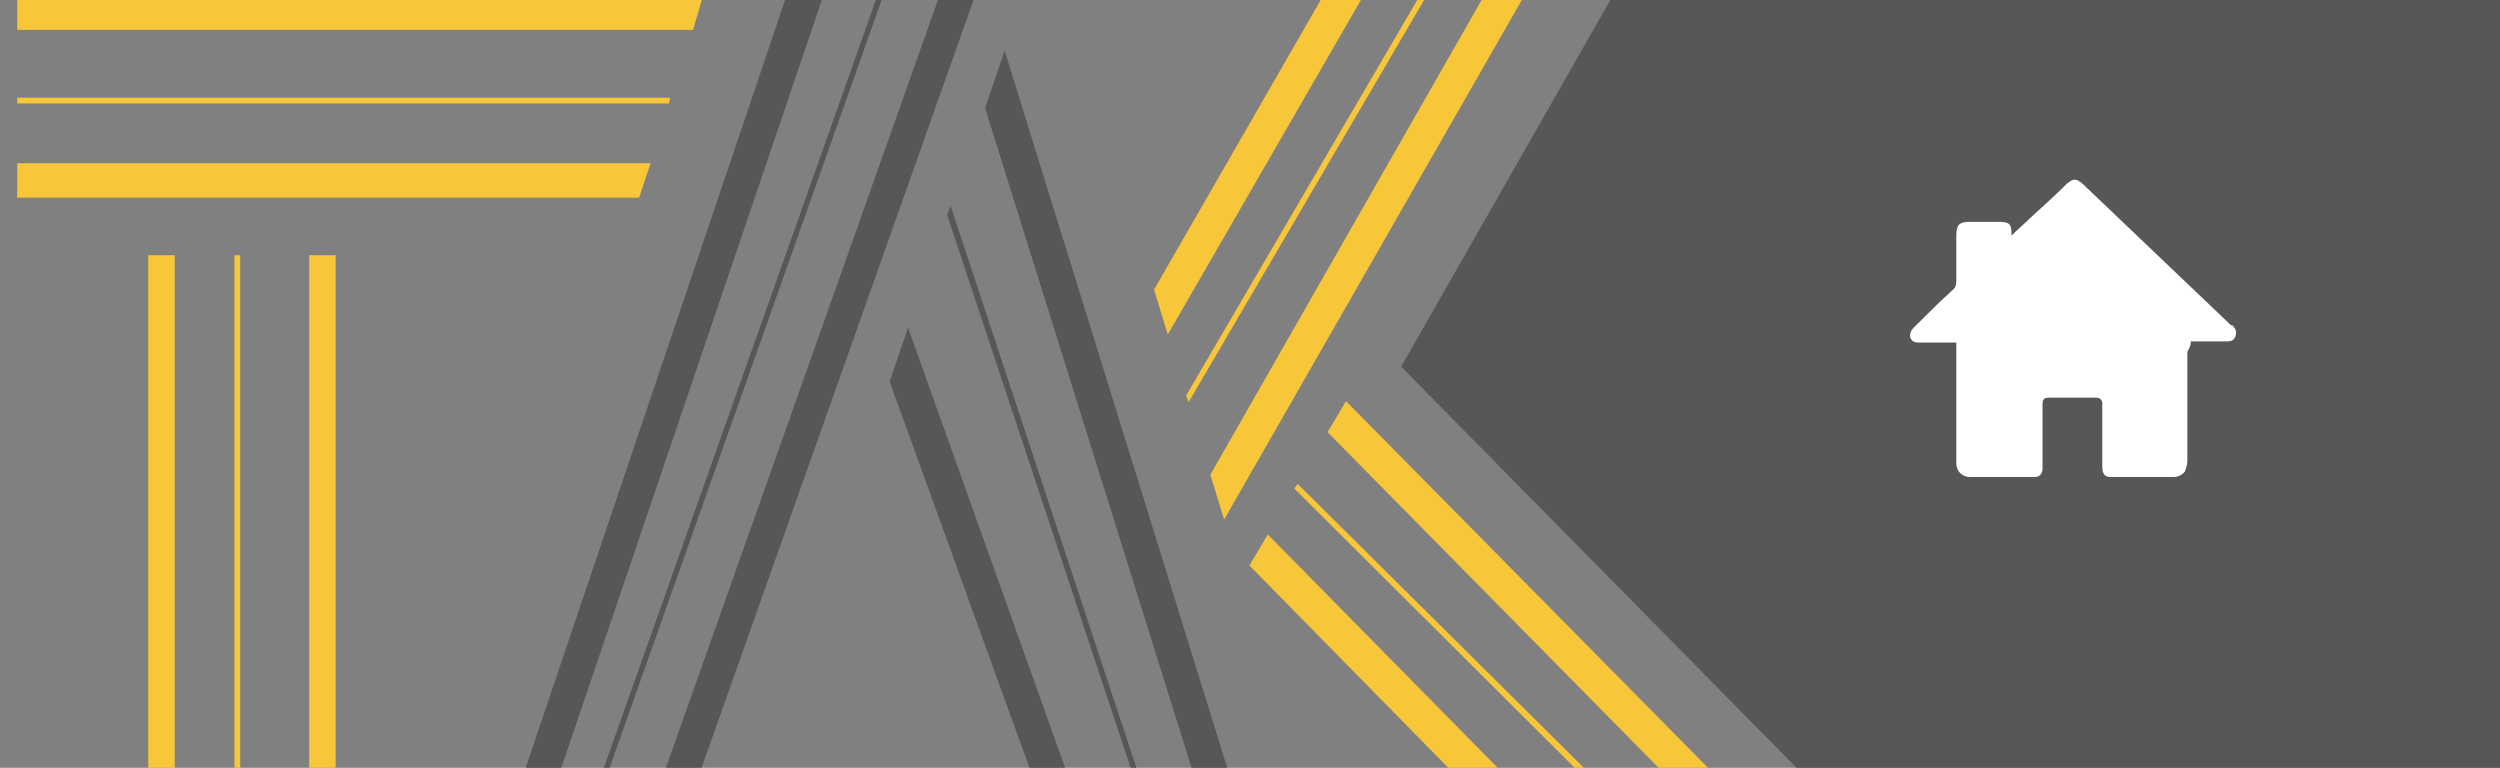 <?xml version="1.0" encoding="utf-8"?>
<!-- Generator: Adobe Illustrator 19.2.1, SVG Export Plug-In . SVG Version: 6.00 Build 0)  -->
<svg version="1.1" id="Capa_1" xmlns="http://www.w3.org/2000/svg" xmlns:xlink="http://www.w3.org/1999/xlink" x="0px" y="0px"
	 viewBox="0 0 217.5 66.8" style="enable-background:new 0 0 217.5 66.8;" xml:space="preserve">
<rect x="0" y="0" width="217.5" height="66.8" fill="#808080" stroke="none"/>
<style type="text/css">
	.st0{fill:#F7C639;}
	.st1{fill:#575756;}
	.st2{fill:#FFFFFF;}
</style>
<g>
	<rect x="12.9" y="22.2" class="st0" width="2.3" height="44.9"/>
	<rect x="26.9" y="22.2" class="st0" width="2.3" height="44.9"/>
	<g>
		<polygon class="st0" points="61.2,-0.5 1.5,-0.5 1.5,2.6 60.3,2.6 		"/>
		<polygon class="st0" points="55.6,17.2 56.6,14.2 1.5,14.2 1.5,17.2 		"/>
		<polygon class="st0" points="58.2,9 58.3,8.5 1.5,8.5 1.5,9 		"/>
	</g>
	<polygon class="st1" points="81.6,0 57.9,66.9 61,66.9 84.7,0 	"/>
	<polygon class="st1" points="76.2,0 52.5,66.9 53,66.9 76.7,0 	"/>
	<polygon class="st1" points="68.3,0 45.7,66.9 48.8,66.9 71.5,0 	"/>
	<polygon class="st1" points="87.4,4.4 85.7,9.4 103.7,66.9 106.8,66.9 	"/>
	<polygon class="st1" points="77.4,33.2 89.6,66.9 92.7,66.9 79,28.5 	"/>
	<polygon class="st1" points="82.4,18.7 98.4,66.9 98.9,66.9 82.7,17.9 	"/>
	<polygon class="st0" points="114.9,0 100.4,25.2 101.6,29.1 118.4,0 	"/>
	<polygon class="st0" points="128.9,0 105.3,41.3 106.5,45.2 132.4,0 	"/>
	<polygon class="st0" points="123.3,0 103.2,34.4 103.4,35 123.9,0 	"/>
	<polygon class="st0" points="117.1,34.9 115.5,37.6 144.3,66.8 148.6,66.8 	"/>
	<polygon class="st0" points="108.7,49.2 126,66.8 130.3,66.8 110.3,46.5 	"/>
	<polygon class="st0" points="112.6,42.5 137,66.8 137.8,66.8 112.9,42.1 	"/>
	<polygon class="st0" points="20.4,67 20.9,67.2 20.9,22.2 20.4,22.2 	"/>
</g>
<polygon class="st1" points="217.5,0 217.5,66.8 156.3,66.8 121.9,31.9 140.1,0 "/>
<path class="st2" d="M190.6,29.7c0.2,0,0.4,0,0.5,0c0.9,0,1.8,0,2.7,0c0.3,0,0.6-0.1,0.7-0.5c0.1-0.3,0-0.6-0.2-0.8
	c0-0.1-0.1-0.1-0.2-0.1c-4.3-4.1-8.6-8.2-12.9-12.3c-0.6-0.5-0.8-0.5-1.4,0c-1,1-2,1.9-3.1,2.9c-0.5,0.5-1.1,1-1.7,1.6
	c0-0.1,0-0.1,0-0.2c0-0.8-0.2-1-1.1-1c-0.8,0-1.6,0-2.5,0c-0.9,0-1.2,0.2-1.2,1.2c0,1.3,0,2.7,0,4c0,0.3-0.1,0.6-0.4,0.8
	c-1.1,1-2.2,2.1-3.3,3.2c-0.2,0.2-0.4,0.5-0.3,0.9c0.2,0.4,0.5,0.4,0.8,0.4c0.5,0,1.1,0,1.6,0c0.5,0,1,0,1.6,0c0,0.2,0,0.4,0,0.6
	c0,2.4,0,4.8,0,7.2c0,0.9,0,1.8,0,2.7c0,0.7,0.5,1.2,1.2,1.2c1.9,0,3.7,0,5.6,0c0.4,0,0.6-0.2,0.7-0.6c0-0.2,0-0.3,0-0.5
	c0-1.7,0-3.5,0-5.2c0-0.4,0.1-0.6,0.5-0.6c1.4,0,2.8,0,4.2,0c0.3,0,0.5,0.2,0.5,0.5c0,0.2,0,0.5,0,0.7c0,1.6,0,3.2,0,4.8
	c0,0.6,0.2,0.9,0.7,0.9c1.8,0,3.7,0,5.5,0c0.4,0,0.8-0.2,1-0.5c0.1-0.3,0.2-0.6,0.2-0.9c0-3.2,0-6.4,0-9.5
	C190.6,30.1,190.6,29.9,190.6,29.7z"/>
</svg>
